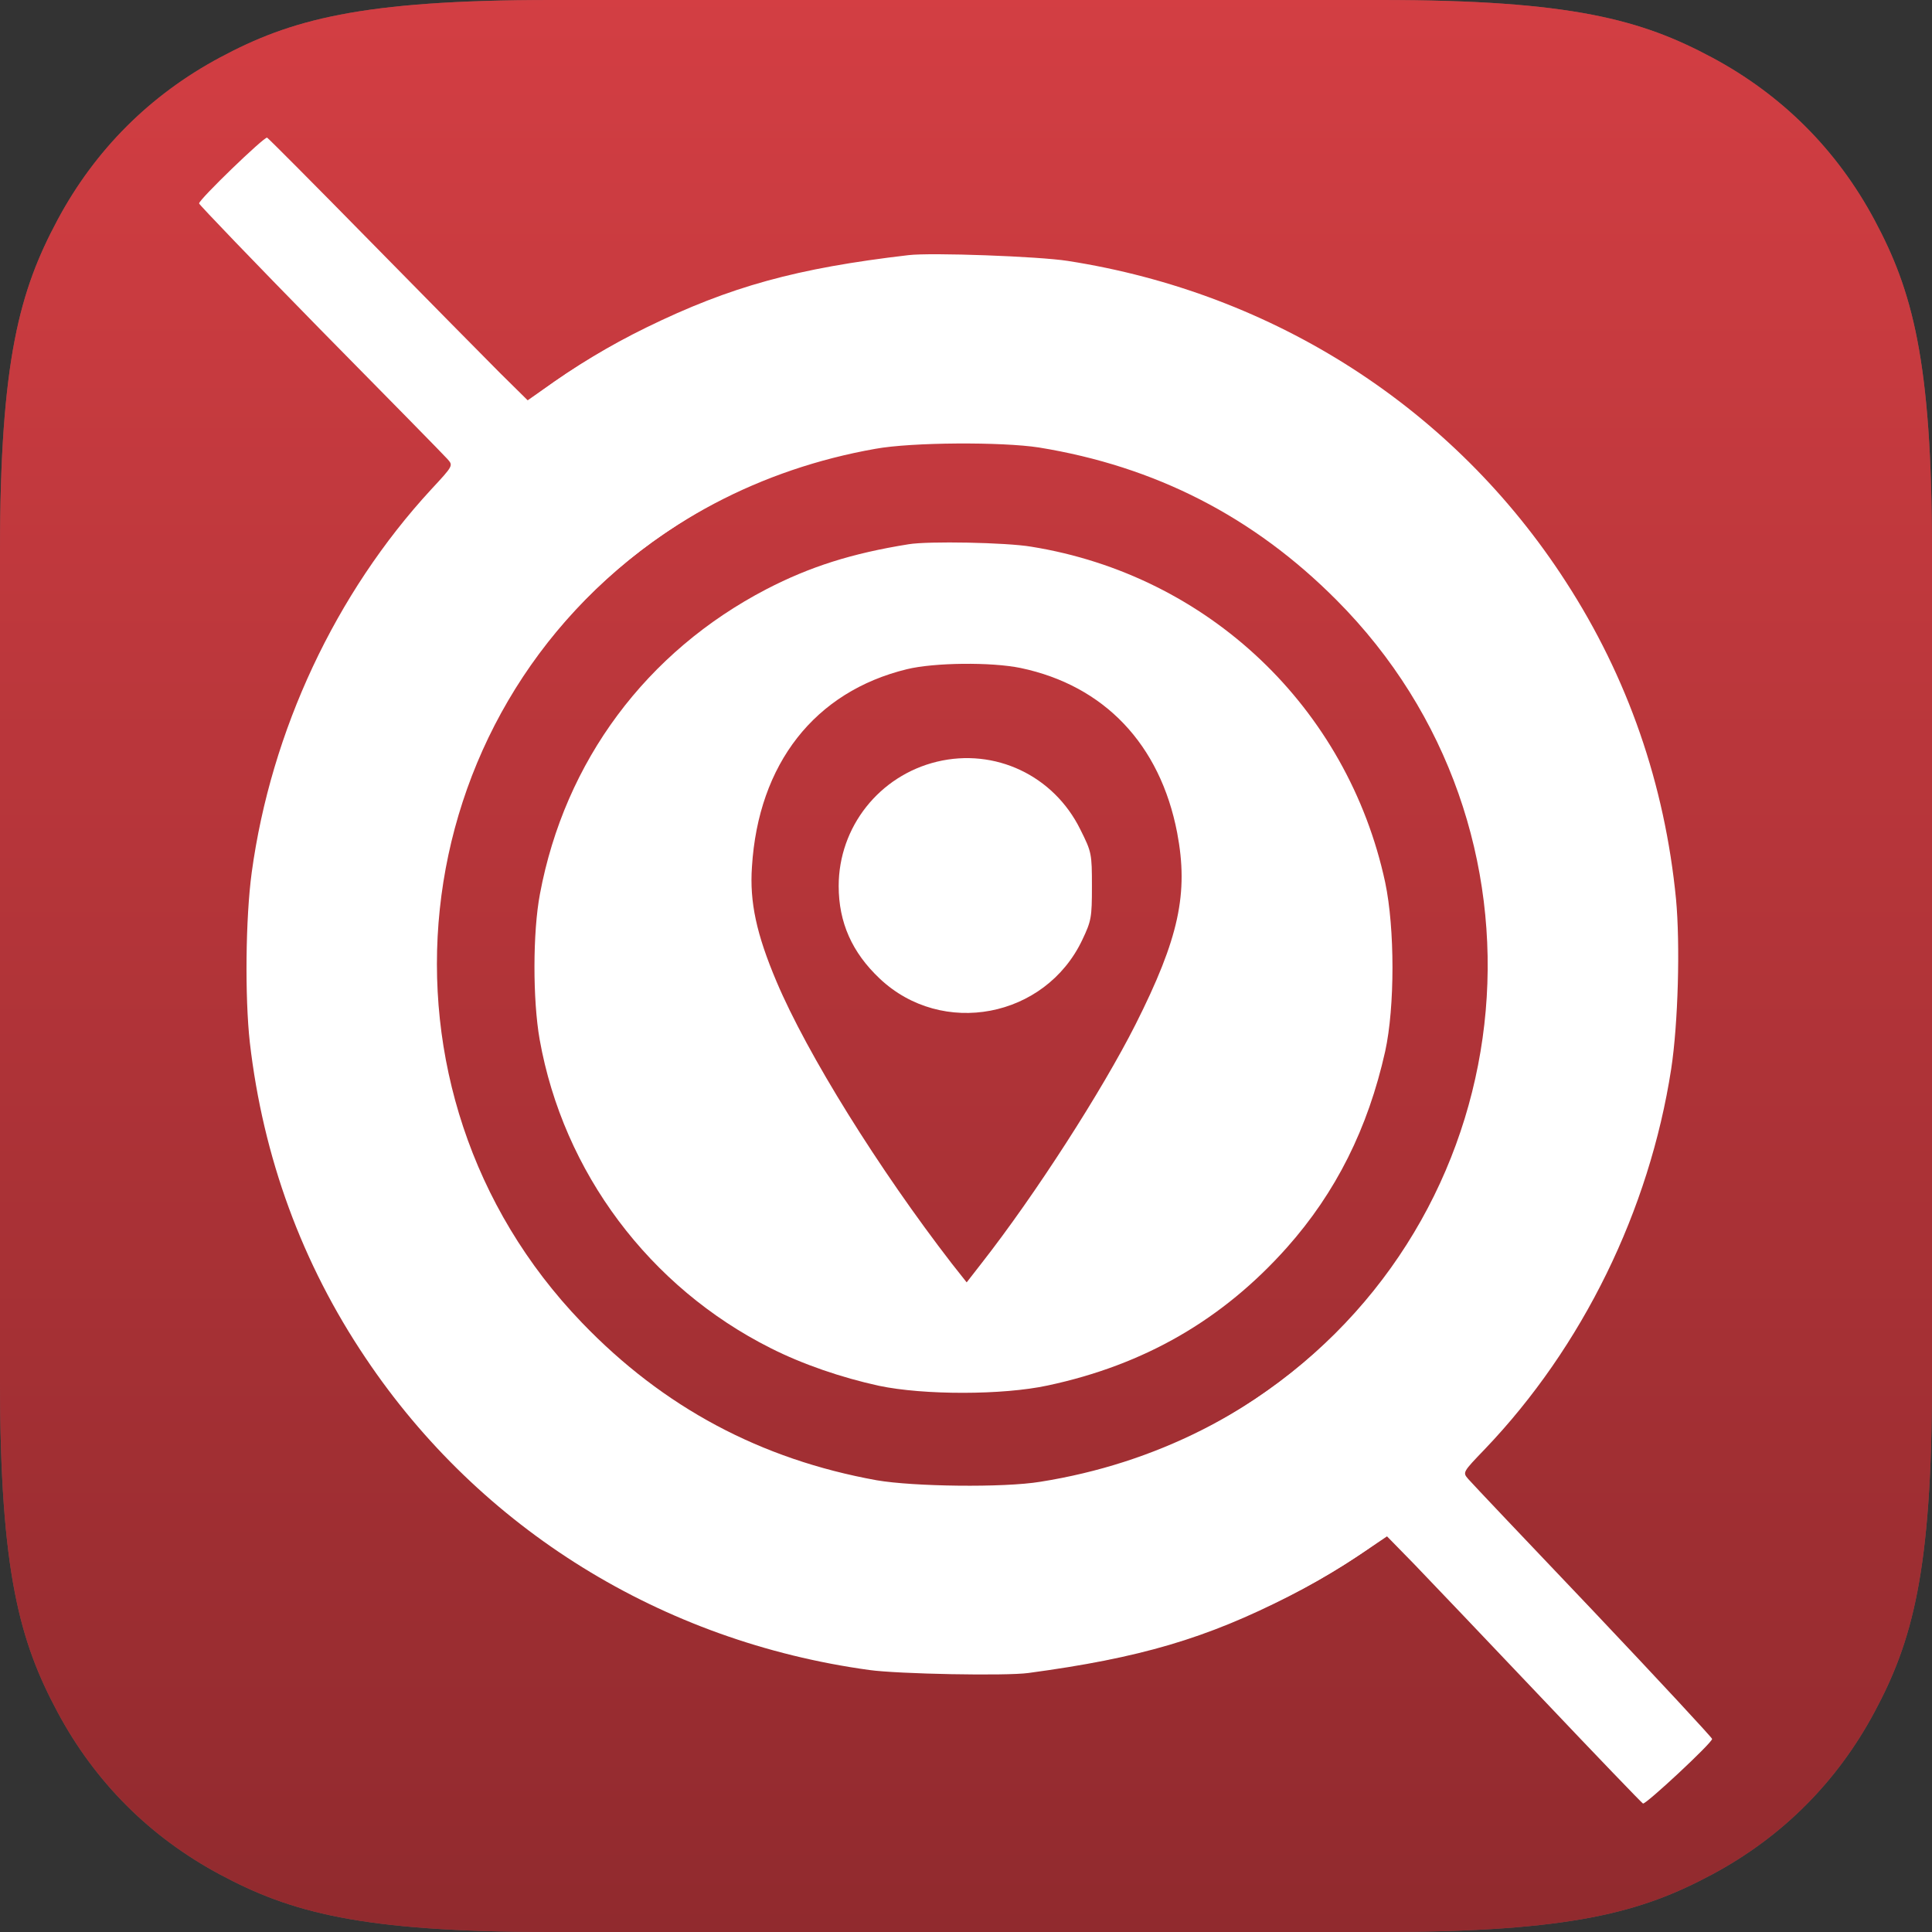 <?xml version="1.0" encoding="UTF-8"?>
<svg width="512px" height="512px" viewBox="0 0 512 512" version="1.1" xmlns="http://www.w3.org/2000/svg" xmlns:xlink="http://www.w3.org/1999/xlink">
    <rect x="0" y="0" width="512" height="512" fill="#333333" stroke="none"/>
    <!-- Generator: Sketch 58 (84663) - https://sketch.com -->
    <title>GPXReplay</title>
    <desc>Created with Sketch.</desc>
    <defs>
        <linearGradient x1="50%" y1="0%" x2="50%" y2="99.43%" id="linearGradient-1">
            <stop stop-color="#D33E43" offset="0%"></stop>
            <stop stop-color="#912A2E" offset="100%"></stop>
        </linearGradient>
        <path d="M146.141,-5.90428975e-15 L365.859,5.90428975e-15 C416.675,-3.43056238e-15 435.102,5.291 453.68,15.227 C472.258,25.162 486.838,39.742 496.773,58.32 C506.709,76.898 512,95.325 512,146.141 L512,365.859 C512,416.675 506.709,435.102 496.773,453.68 C486.838,472.258 472.258,486.838 453.68,496.773 C435.102,506.709 416.675,512 365.859,512 L146.141,512 C95.325,512 76.898,506.709 58.32,496.773 C39.742,486.838 25.162,472.258 15.227,453.68 C5.291,435.102 2.28704159e-15,416.675 -3.93619317e-15,365.859 L3.93619317e-15,146.141 C-2.28704159e-15,95.325 5.291,76.898 15.227,58.32 C25.162,39.742 39.742,25.162 58.32,15.227 C76.898,5.291 95.325,3.43056238e-15 146.141,-5.90428975e-15 Z" id="path-2"></path>
    </defs>
    <g id="GPXReplay" stroke="none" stroke-width="1" fill="none" fill-rule="evenodd">
        <g id="Path">
            <use fill="#854D4D" xlink:href="#path-2"></use>
            <use fill="url(#linearGradient-1)" xlink:href="#path-2"></use>
        </g>
        <g id="TargetLocation" transform="translate(52, 30)" fill="#FFFFFF">
            <g id="Group">
                <g transform="translate(201, 224) scale(-1, 1) rotate(-180) translate(-201, -224) translate(0, -0)" fill-rule="nonzero">
                    <path d="M188.747,410.384 C159.169,406.928 141.567,402.105 119.225,391.179 C99.695,381.614 82.415,368.92 66.502,352.362 C37.967,322.788 20.687,286.866 15.06,245.318 C13.531,233.985 13.694,208.433 15.462,196.698 C21.571,155.711 39.815,119.387 68.99,90.135 C95.434,63.615 130.475,44.887 166.481,37.899 C190.59,33.236 220.972,33.559 244.123,38.783 C266.946,43.844 289.933,53.652 308.419,66.028 L315.572,70.85 L322.804,63.456 C326.742,59.358 341.852,43.526 356.4,28.175 C370.947,12.824 383.082,0.209 383.404,0.046 C384.129,-0.272 401.728,16.117 401.728,17.165 C401.728,17.487 387.502,32.834 370.223,51.08 C352.863,69.321 337.913,85.074 337.108,86.038 C335.583,87.806 335.583,87.806 341.529,93.994 C367.411,121.075 385.093,157.24 390.88,194.691 C392.727,206.744 393.289,227.642 392.166,239.696 C389.195,270.154 379.386,298.522 362.911,323.915 C333.333,369.724 285.755,400.342 230.941,408.859 C223.306,410.062 194.692,411.109 188.747,410.384 Z M230.941,358.63 C249.507,354.692 269.598,345.931 284.389,335.487 C294.194,328.574 310.669,312.1 317.583,302.376 C324.01,293.214 332.453,276.66 335.826,266.375 C352.302,216.468 339.606,162.464 302.473,125.097 C281.335,103.881 254.087,90.139 223.709,85.317 C213.983,83.708 190.033,84.031 180.308,85.719 C149.607,91.262 123.805,105.008 102.184,127.511 C43.108,188.909 53.558,288.479 124.207,336.697 C142.048,348.914 160.694,356.305 182.717,359.841 C193.649,361.605 220.331,360.959 230.941,358.63 Z" id="Shape"></path>
                    <path d="M178.747,444.384 C149.169,440.928 131.567,436.105 109.225,425.179 C89.695,415.614 72.415,402.92 56.502,386.362 C27.967,356.788 10.687,320.866 5.06,279.318 C3.531,267.985 3.694,242.433 5.462,230.698 C11.571,189.711 29.815,153.387 58.99,124.135 C85.434,97.615 120.475,78.887 156.481,71.899 C180.59,67.236 210.972,67.559 234.123,72.783 C256.946,77.844 279.933,87.652 298.419,100.028 L305.572,104.85 L312.804,97.456 C316.742,93.358 331.852,77.526 346.4,62.175 C360.947,46.824 373.082,34.209 373.404,34.046 C374.129,33.728 391.728,50.117 391.728,51.165 C391.728,51.487 377.502,66.834 360.223,85.08 C342.863,103.321 327.913,119.074 327.108,120.038 C325.583,121.806 325.583,121.806 331.529,127.994 C357.411,155.075 375.093,191.24 380.88,228.691 C382.727,240.744 383.289,261.642 382.166,273.696 C379.195,304.154 369.386,332.522 352.911,357.915 C323.333,403.724 275.755,434.342 220.941,442.859 C213.306,444.062 184.692,445.109 178.747,444.384 Z M220.941,392.63 C239.507,388.692 259.598,379.931 274.389,369.487 C284.194,362.574 300.669,346.1 307.583,336.376 C314.01,327.214 322.453,310.66 325.826,300.375 C342.302,250.468 329.606,196.464 292.473,159.097 C271.335,137.881 244.087,124.139 213.709,119.317 C203.983,117.708 180.033,118.031 170.308,119.719 C139.607,125.262 113.805,139.008 92.184,161.511 C33.108,222.909 43.558,322.479 114.207,370.697 C132.048,382.914 150.694,390.305 172.717,393.841 C183.649,395.605 210.331,394.959 220.941,392.63 Z" id="Shape-Copy" transform="translate(197.872, 239.332) rotate(-179) translate(-197.872, -239.332) "></path>
                    <path d="M188.747,333.762 C173.717,331.353 162.626,327.817 151.132,321.868 C119.305,305.314 97.684,276.301 91.093,241.1 C89.166,230.974 89.166,212.971 91.013,202.527 C97.282,167.326 120.109,136.867 152.26,120.716 C160.698,116.456 170.985,112.919 180.953,110.749 C192.769,108.256 213.745,108.256 225.64,110.829 C251.279,116.292 272.016,128.27 289.053,147.396 C301.992,161.946 310.51,178.902 315.09,199.393 C317.662,211.128 317.662,231.942 315.09,244.155 C305.126,290.446 268.232,325.567 221.295,333.121 C214.704,334.244 193.967,334.646 188.747,333.762 Z M218.484,300.974 C240.666,296.311 255.457,280.721 259.957,257.335 C263.011,241.264 260.439,229.369 248.945,206.545 C240.104,189.024 222.343,161.381 208.117,143.219 L204.179,138.158 L200.24,143.139 C180.869,168.214 161.901,198.672 153.785,217.877 C148.48,230.413 146.632,238.934 147.273,248.256 C148.962,275.581 163.912,294.706 188.344,300.656 C195.576,302.419 210.686,302.583 218.484,300.974 Z" id="Shape"></path>
                    <path d="M196.301,276.142 C181.029,272.447 170.26,258.864 170.26,243.191 C170.26,233.547 173.797,225.59 181.112,218.682 C197.667,203.013 224.995,208.233 234.8,228.888 C237.209,233.949 237.372,234.837 237.372,243.111 C237.372,251.792 237.293,252.19 234.318,258.139 C227.245,272.527 211.65,279.837 196.301,276.142 Z" id="Path"></path>
                </g>
            </g>
        </g>
    </g>
</svg>